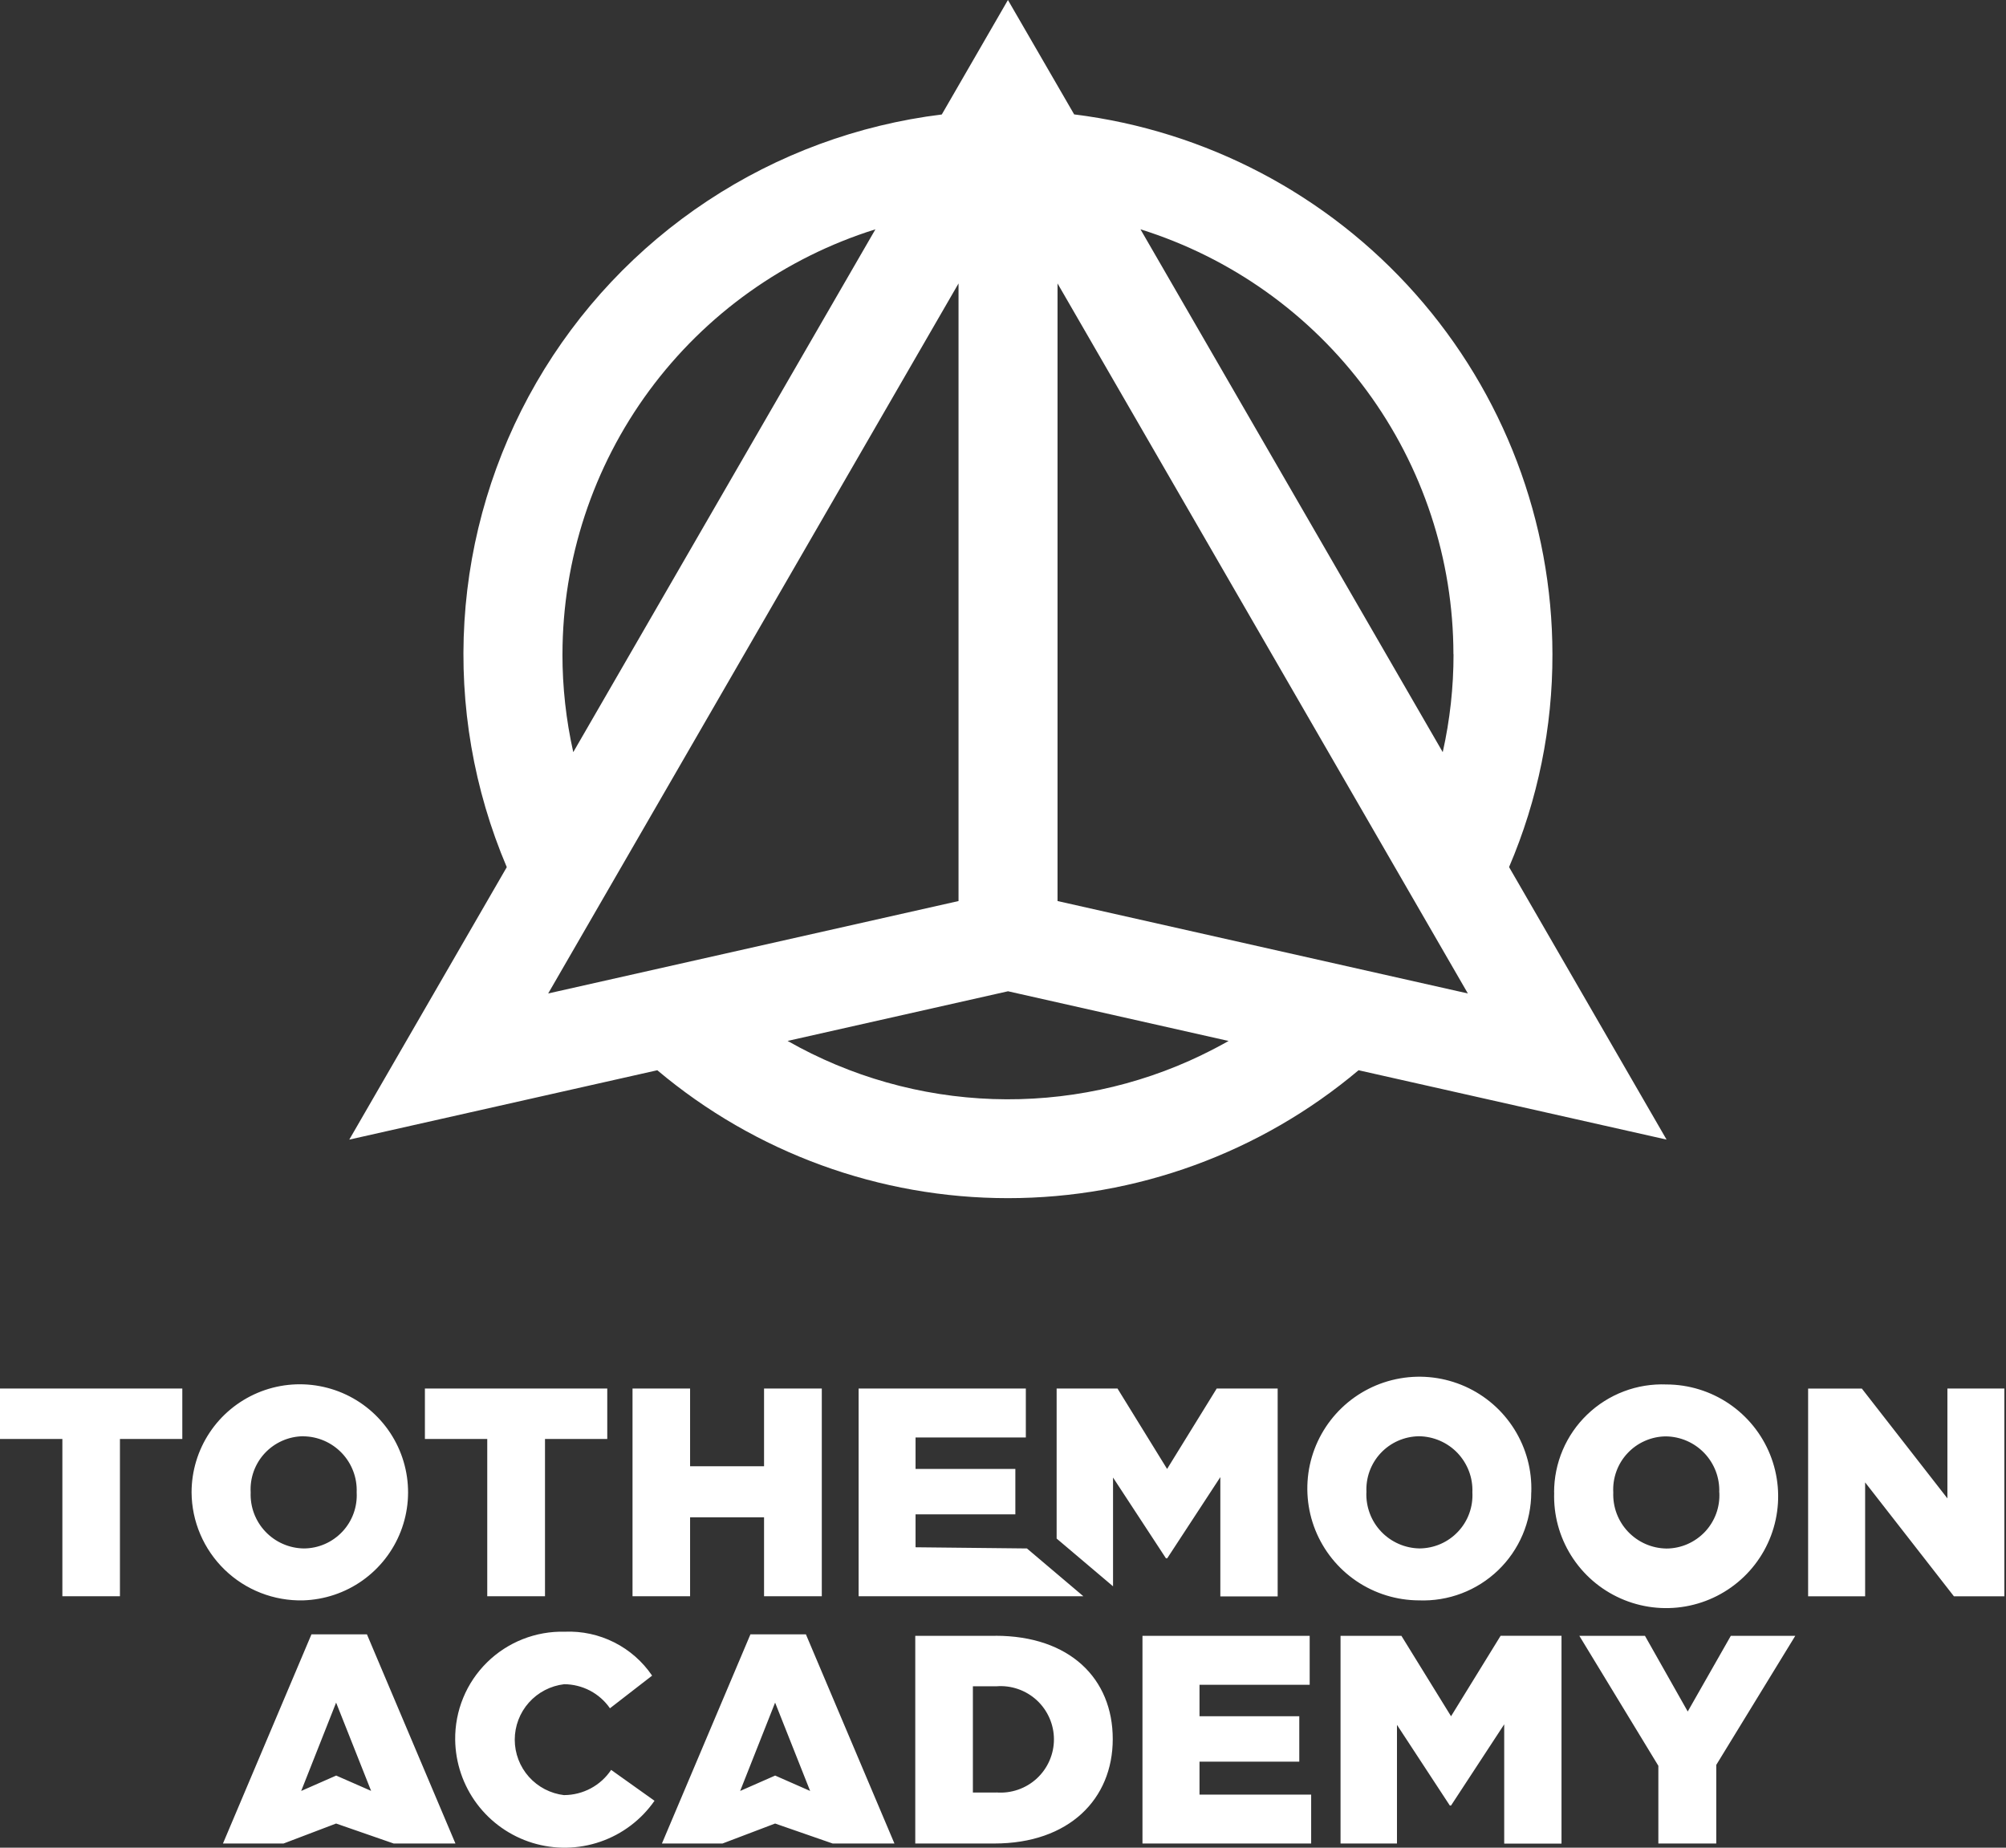 <svg width="76" height="70" viewBox="0 0 76 70" fill="none" xmlns="http://www.w3.org/2000/svg">
<rect x="0" y="0" width="76" height="70" fill="#333333" stroke="none"/>
<path fill-rule="evenodd" clip-rule="evenodd" d="M24.903 40.546C28.619 43.675 33.325 45.392 38.187 45.392C43.049 45.392 47.755 43.675 51.471 40.546L63.14 43.173L57.173 32.849C58.264 30.3 58.823 27.556 58.816 24.784C58.811 19.757 56.967 14.905 53.63 11.139C50.294 7.373 45.694 4.954 40.696 4.334L38.187 0L35.681 4.337C32.507 4.728 29.468 5.848 26.803 7.611C24.137 9.373 21.919 11.73 20.321 14.494C18.723 17.259 17.79 20.356 17.596 23.541C17.401 26.727 17.951 29.914 19.2 32.852L13.233 43.174L24.903 40.546ZM36.315 10.738V34.136L20.769 37.637L36.315 10.738ZM45.532 39.969C43.069 41.158 40.354 41.73 37.62 41.637C34.886 41.544 32.215 40.788 29.839 39.435L38.19 37.554L46.547 39.437C46.212 39.626 45.873 39.803 45.528 39.969H45.532ZM40.066 34.136V10.738L55.612 37.637L40.066 34.136ZM55.069 24.786C55.07 26.033 54.933 27.277 54.66 28.495L43.208 8.687C46.644 9.762 49.646 11.903 51.778 14.798C53.91 17.693 55.062 21.192 55.065 24.786H55.069ZM21.31 24.786C21.313 21.192 22.465 17.693 24.597 14.798C26.73 11.903 29.732 9.762 33.167 8.687L21.719 28.495C21.446 27.277 21.308 26.033 21.309 24.786H21.31ZM0 54.515H2.363V60.473H4.544V54.515H6.907V52.604H0V54.515ZM11.489 60.63C12.294 60.604 13.074 60.343 13.731 59.878C14.388 59.412 14.894 58.764 15.184 58.014C15.475 57.264 15.538 56.445 15.365 55.66C15.192 54.874 14.792 54.157 14.213 53.597C13.634 53.037 12.903 52.66 12.111 52.513C11.319 52.365 10.501 52.454 9.759 52.768C9.017 53.082 8.384 53.607 7.94 54.277C7.495 54.948 7.258 55.734 7.258 56.538C7.261 57.086 7.374 57.627 7.59 58.13C7.805 58.633 8.119 59.088 8.512 59.469C8.906 59.85 9.371 60.149 9.882 60.348C10.392 60.547 10.938 60.643 11.486 60.63H11.489ZM11.489 54.414C11.762 54.417 12.033 54.474 12.284 54.583C12.535 54.692 12.762 54.851 12.951 55.049C13.14 55.247 13.287 55.481 13.383 55.737C13.48 55.993 13.524 56.265 13.513 56.538C13.528 56.811 13.488 57.084 13.394 57.34C13.301 57.596 13.156 57.831 12.969 58.029C12.781 58.228 12.556 58.387 12.305 58.496C12.055 58.605 11.784 58.662 11.511 58.663C11.238 58.659 10.968 58.601 10.718 58.491C10.468 58.382 10.243 58.223 10.055 58.025C9.867 57.827 9.721 57.593 9.625 57.338C9.529 57.083 9.486 56.811 9.497 56.538C9.481 56.267 9.521 55.995 9.613 55.739C9.706 55.484 9.849 55.249 10.035 55.051C10.221 54.852 10.446 54.693 10.695 54.583C10.944 54.473 11.213 54.415 11.486 54.412L11.489 54.414ZM20.648 60.473V54.515H23.007V52.604H16.098V54.515H18.46V60.473H20.641H20.648ZM31.135 60.473V52.604H28.947V55.549H26.145V52.604H23.964V60.473H26.145V57.483H28.947V60.473H31.127H31.135ZM38.865 54.459V52.604H32.53V60.473H41.044L38.907 58.663L34.687 58.618V57.37H38.468V55.651H34.687V54.459H38.862H38.865ZM44.221 59.037L46.234 55.96V60.479H48.406V52.604H46.097L44.217 55.651L42.338 52.604H40.032V58.288L42.169 60.097V55.976L44.172 59.034H44.217L44.221 59.037ZM58.015 56.541C58.045 55.698 57.822 54.866 57.374 54.15C56.927 53.434 56.276 52.868 55.504 52.524C54.732 52.181 53.875 52.074 53.043 52.22C52.21 52.365 51.44 52.755 50.831 53.34C50.222 53.925 49.802 54.678 49.624 55.502C49.447 56.327 49.52 57.186 49.834 57.969C50.149 58.752 50.69 59.424 51.389 59.898C52.088 60.372 52.913 60.627 53.758 60.63C54.31 60.651 54.86 60.561 55.375 60.365C55.891 60.169 56.361 59.871 56.759 59.489C57.156 59.107 57.472 58.648 57.687 58.142C57.903 57.635 58.013 57.089 58.013 56.538L58.015 56.541ZM51.77 56.541C51.755 56.27 51.794 55.998 51.886 55.742C51.979 55.486 52.122 55.251 52.308 55.052C52.494 54.853 52.718 54.694 52.967 54.584C53.217 54.474 53.486 54.416 53.758 54.412C54.032 54.415 54.303 54.473 54.554 54.582C54.805 54.691 55.032 54.849 55.221 55.047C55.409 55.246 55.556 55.48 55.653 55.735C55.75 55.991 55.794 56.264 55.783 56.537C55.798 56.809 55.758 57.082 55.664 57.339C55.571 57.595 55.426 57.83 55.238 58.028C55.051 58.227 54.825 58.386 54.574 58.495C54.324 58.603 54.054 58.66 53.78 58.662C53.507 58.657 53.238 58.599 52.989 58.489C52.739 58.379 52.513 58.221 52.326 58.023C52.138 57.825 51.992 57.592 51.897 57.337C51.801 57.082 51.757 56.811 51.767 56.538L51.77 56.541ZM58.882 56.541C58.853 57.385 59.077 58.217 59.525 58.932C59.974 59.648 60.625 60.213 61.397 60.556C62.169 60.9 63.026 61.005 63.859 60.859C64.691 60.713 65.461 60.322 66.069 59.737C66.678 59.151 67.098 58.398 67.274 57.573C67.451 56.748 67.377 55.889 67.062 55.106C66.747 54.324 66.205 53.653 65.506 53.179C64.806 52.706 63.981 52.452 63.136 52.45C62.584 52.428 62.034 52.517 61.519 52.713C61.003 52.909 60.532 53.207 60.135 53.589C59.737 53.97 59.421 54.429 59.205 54.936C58.989 55.443 58.879 55.988 58.879 56.538L58.882 56.541ZM65.139 56.541C65.154 56.814 65.113 57.087 65.02 57.343C64.926 57.599 64.781 57.834 64.594 58.033C64.406 58.231 64.18 58.39 63.93 58.499C63.679 58.608 63.409 58.665 63.136 58.666C62.863 58.662 62.593 58.604 62.343 58.494C62.093 58.384 61.868 58.226 61.68 58.028C61.492 57.83 61.346 57.596 61.25 57.341C61.154 57.086 61.111 56.814 61.121 56.541C61.106 56.27 61.146 55.998 61.239 55.742C61.332 55.486 61.475 55.252 61.662 55.054C61.848 54.855 62.072 54.696 62.322 54.587C62.572 54.477 62.841 54.419 63.113 54.417C63.386 54.42 63.657 54.478 63.907 54.587C64.158 54.696 64.384 54.854 64.573 55.052C64.761 55.25 64.908 55.483 65.005 55.738C65.102 55.994 65.146 56.266 65.136 56.538L65.139 56.541ZM73.78 52.607V56.766L70.539 52.607H68.503V60.476H70.663V56.16L74.027 60.476H75.938V52.604H73.778L73.78 52.607ZM11.8 61.917L8.447 69.841H10.743L12.734 69.084L14.915 69.841H17.255L13.902 61.917H11.797H11.8ZM12.737 67.267L11.411 67.85L12.734 64.503L14.06 67.847L12.737 67.267ZM28.431 61.917L25.078 69.841H27.373L29.366 69.084L31.546 69.841H33.887L30.533 61.917H28.428H28.431ZM29.368 67.267L28.042 67.85L29.366 64.503L30.693 67.85L29.368 67.267ZM21.375 68.009C20.86 67.949 20.384 67.702 20.038 67.315C19.693 66.927 19.502 66.427 19.502 65.908C19.502 65.389 19.693 64.889 20.038 64.501C20.384 64.114 20.86 63.867 21.375 63.806C21.716 63.808 22.052 63.892 22.354 64.05C22.656 64.209 22.915 64.438 23.109 64.718L24.706 63.481C24.342 62.945 23.848 62.511 23.268 62.22C22.69 61.929 22.046 61.79 21.398 61.817C20.854 61.803 20.312 61.899 19.805 62.099C19.298 62.299 18.837 62.599 18.45 62.981C18.062 63.363 17.755 63.819 17.549 64.322C17.342 64.825 17.239 65.365 17.245 65.909C17.256 66.786 17.545 67.638 18.071 68.34C18.598 69.043 19.334 69.56 20.175 69.818C21.015 70.075 21.916 70.059 22.747 69.772C23.577 69.486 24.295 68.943 24.797 68.222L23.154 67.052C22.958 67.345 22.694 67.585 22.384 67.751C22.074 67.917 21.727 68.005 21.375 68.007V68.009ZM37.714 61.974H34.676V69.841H37.669C40.504 69.841 42.158 68.156 42.158 65.885C42.159 63.59 40.526 61.971 37.714 61.971V61.974ZM37.748 67.909H36.859V63.885H37.748C38.026 63.862 38.306 63.898 38.569 63.989C38.833 64.08 39.075 64.225 39.28 64.413C39.485 64.602 39.648 64.832 39.76 65.087C39.872 65.342 39.93 65.617 39.93 65.896C39.93 66.174 39.872 66.449 39.76 66.704C39.648 66.96 39.485 67.189 39.28 67.378C39.075 67.567 38.833 67.711 38.569 67.802C38.306 67.893 38.026 67.929 37.748 67.907V67.909ZM45.445 66.74H49.225V65.02H45.445V63.828H49.619V61.974H43.284V69.841H49.675V67.988H45.445V66.74ZM54.975 65.02L53.095 61.974H50.788V69.841H52.926V65.346L54.929 68.403H54.974L56.989 65.326V69.844H59.16V61.971H56.853L54.975 65.02ZM63.942 64.84L62.322 61.974H59.836L62.829 66.897V69.841H65.023V66.863L68.016 61.974H65.574L63.942 64.84Z" fill="white"/>
</svg>
